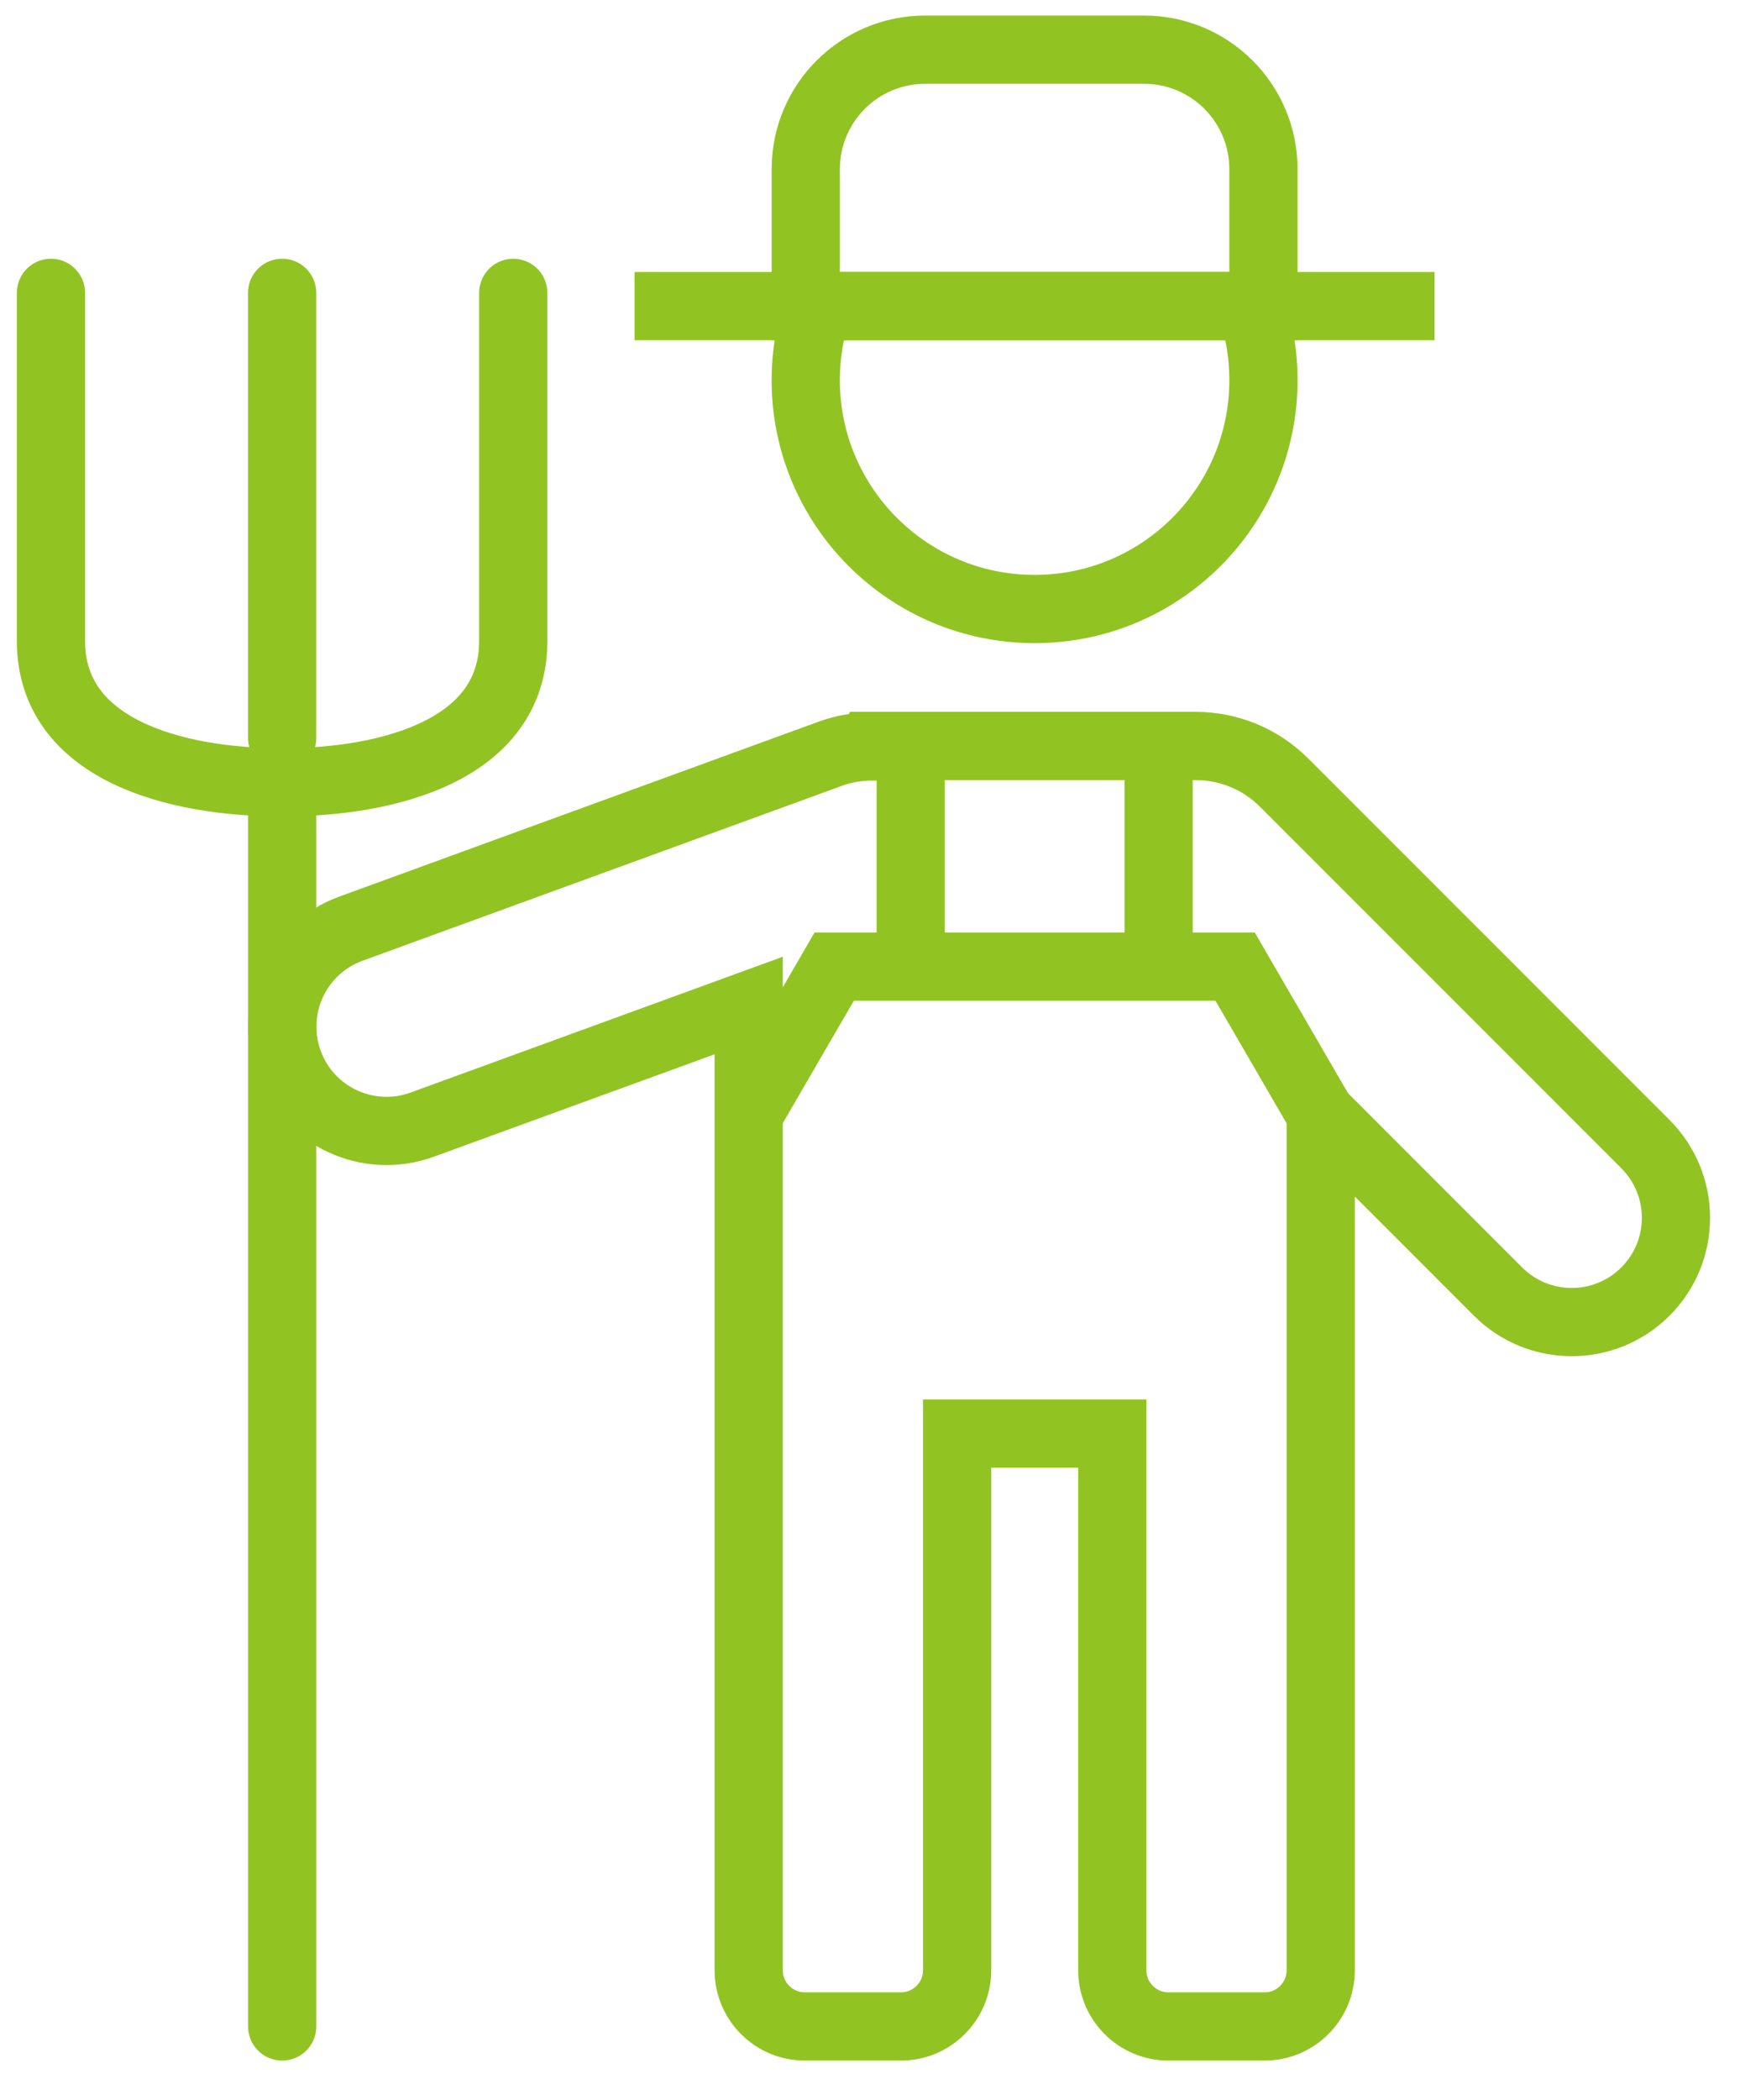 <?xml version="1.0" encoding="UTF-8" standalone="no"?>
<!DOCTYPE svg PUBLIC "-//W3C//DTD SVG 1.1//EN" "http://www.w3.org/Graphics/SVG/1.1/DTD/svg11.dtd">
<svg width="100%" height="100%" viewBox="0 0 102 123" version="1.1" xmlns="http://www.w3.org/2000/svg" xmlns:xlink="http://www.w3.org/1999/xlink" xml:space="preserve" xmlns:serif="http://www.serif.com/" style="fill-rule:evenodd;clip-rule:evenodd;stroke-miterlimit:10;">
    <g id="Artboard1" transform="matrix(0.987,0,0,0.951,-2.197,-11.209)">
        <rect x="2.226" y="11.785" width="102.644" height="128.304" style="fill:none;"/>
        <clipPath id="_clip1">
            <rect x="2.226" y="11.785" width="102.644" height="128.304"/>
        </clipPath>
        <g clip-path="url(#_clip1)">
            <g transform="matrix(1.013,0,0,1.051,-246.904,-471.705)">
                <g transform="matrix(2.198,0,0,2.198,283.136,477.971)">
                    <path d="M0,0L21.341,0" style="fill:none;fill-rule:nonzero;stroke:rgb(145,196,35);stroke-width:1.82px;"/>
                </g>
                <g transform="matrix(0,-2.198,-2.198,0,298.931,542.339)">
                    <path d="M-16.585,16.585L16.585,16.585" style="fill:none;fill-rule:nonzero;stroke:rgb(145,196,35);stroke-width:1.82px;stroke-linecap:round;stroke-linejoin:round;"/>
                </g>
                <g transform="matrix(0,2.198,2.198,0,276.816,505.09)">
                    <path d="M-12.691,-0.36L-3.408,-0.36C-0.524,-0.36 0.36,-3.642 0.36,-6.525C0.36,-9.409 -0.524,-12.691 -3.408,-12.691L-12.691,-12.691" style="fill:none;fill-rule:nonzero;stroke:rgb(145,196,35);stroke-width:1.82px;stroke-linecap:round;stroke-linejoin:round;"/>
                </g>
                <g transform="matrix(0,-2.198,-2.198,0,275.518,490.236)">
                    <path d="M-5.934,5.934L5.934,5.934" style="fill:none;fill-rule:nonzero;stroke:rgb(145,196,35);stroke-width:1.82px;stroke-linecap:round;stroke-linejoin:round;"/>
                </g>
                <g transform="matrix(2.198,0,0,2.198,300.174,477.97)">
                    <path d="M0,-6.837L5.84,-6.837C7.599,-6.837 9.024,-5.411 9.024,-3.653L9.024,0L-3.184,0L-3.184,-3.653C-3.184,-5.411 -1.759,-6.837 0,-6.837Z" style="fill:none;fill-rule:nonzero;stroke:rgb(145,196,35);stroke-width:1.82px;"/>
                </g>
                <g transform="matrix(-1.787,-1.28,-1.28,1.787,291.099,486.656)">
                    <path d="M-8.132,-10.678C-8.662,-10.299 -9.14,-9.827 -9.54,-9.268C-11.503,-6.527 -10.872,-2.714 -8.132,-0.751C-5.39,1.212 -1.577,0.581 0.386,-2.159C0.788,-2.72 1.08,-3.326 1.268,-3.952" style="fill:none;fill-rule:nonzero;stroke:rgb(145,196,35);stroke-width:1.82px;"/>
                </g>
                <g transform="matrix(0,2.198,2.198,0,305.731,510.275)">
                    <path d="M-2.913,-2.913L2.913,-2.913" style="fill:none;fill-rule:nonzero;stroke:rgb(145,196,35);stroke-width:1.82px;"/>
                </g>
                <g transform="matrix(0,2.198,2.198,0,320.266,510.275)">
                    <path d="M-2.913,-2.913L2.913,-2.913" style="fill:none;fill-rule:nonzero;stroke:rgb(145,196,35);stroke-width:1.82px;"/>
                </g>
                <g transform="matrix(2.198,0,0,2.198,323.365,516.681)">
                    <path d="M0,3.931L-2.282,0L-12.977,0L-15.259,3.931" style="fill:none;fill-rule:nonzero;stroke:rgb(145,196,35);stroke-width:1.82px;"/>
                </g>
                <g transform="matrix(2.198,0,0,2.198,342.405,555.462)">
                    <path d="M0,-12.912L-9.638,-22.55C-10.29,-23.202 -11.144,-23.527 -11.997,-23.527L-20.584,-23.527L-20.588,-23.516C-20.967,-23.516 -21.351,-23.463 -21.728,-23.326L-34.533,-18.655C-35.976,-18.129 -36.718,-16.533 -36.192,-15.09C-35.666,-13.648 -34.07,-12.905 -32.628,-13.431L-23.92,-16.607L-23.92,9.116C-23.92,9.944 -23.249,10.615 -22.421,10.615L-19.86,10.615C-19.032,10.615 -18.36,9.944 -18.36,9.116L-18.36,-5.193L-14.221,-5.193L-14.221,9.116C-14.221,9.944 -13.55,10.615 -12.722,10.615L-10.161,10.615C-9.333,10.615 -8.661,9.944 -8.661,9.116L-8.661,-13.71L-3.932,-8.98C-2.846,-7.895 -1.086,-7.895 0,-8.98C1.086,-10.066 1.086,-11.826 0,-12.912Z" style="fill:none;fill-rule:nonzero;stroke:rgb(145,196,35);stroke-width:1.82px;"/>
                </g>
            </g>
        </g>
    </g>
</svg>

